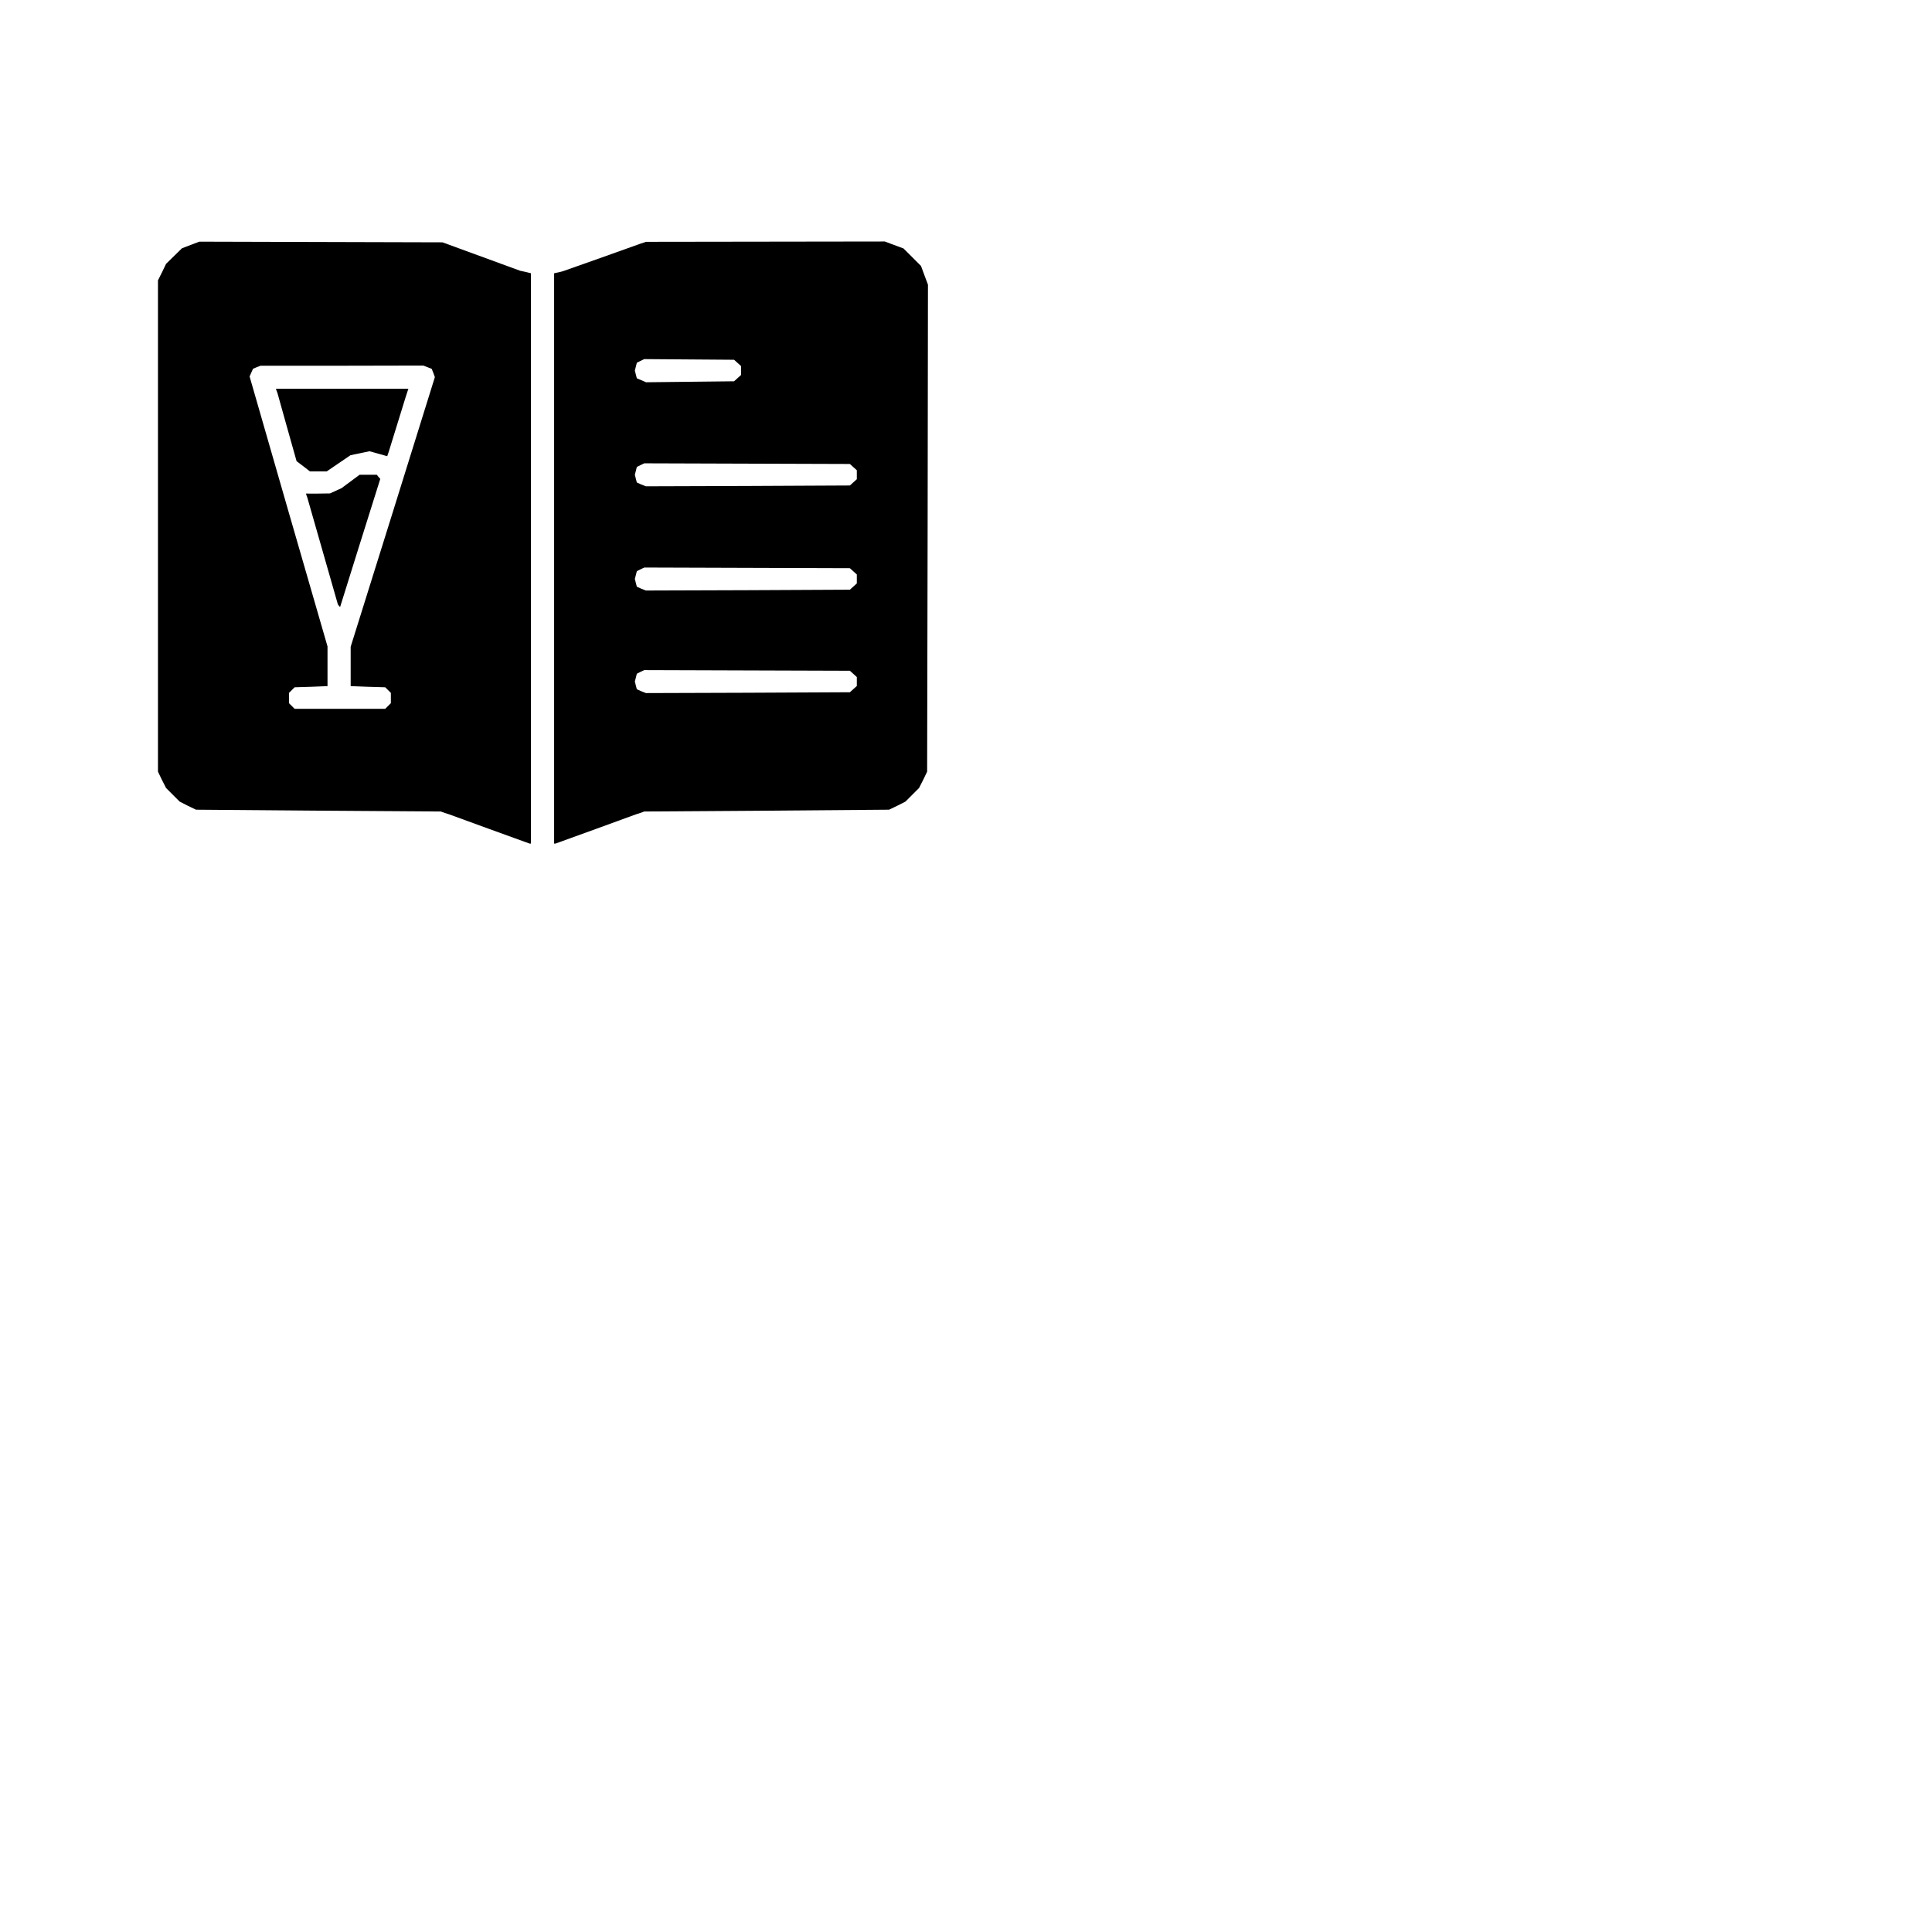 <svg xmlns="http://www.w3.org/2000/svg" version="1.0" viewBox="0 0 1168 1168"><path d="m115.2 148.1-5.2 2-4.8 4.7-4.8 4.7-2.4 5-2.5 5v297l2.4 5 2.5 4.9 4.1 4.1 4.1 4.1 4.9 2.5 5 2.4 74 .6 74 .5 2.5.9 2.5.8 24.4 8.9 24.3 8.8h.8V165.2l-3.2-.8-3.3-.7-23.5-8.6-23.5-8.6-73.5-.2-73.5-.2zM258.5 222l2.5 1 1 2.5.9 2.5-25.4 81.5L212 391v23.8l10.5.4 10.4.3 1.7 1.7 1.7 1.7v6.2l-1.7 1.7-1.7 1.7h-54.8l-1.7-1.7-1.7-1.7v-6.2l1.7-1.7 1.7-1.7 9.9-.3 10-.4v-24l-23.6-81.6-23.5-81.6 1-2.3 1.1-2.4 2.2-.9 2.3-.9h49.2l49.2-.1z"/><path d="m167.2 236.2.5 1.3 5.8 20.7 5.8 20.6 4.1 3.1 4 3.1h10.1l7.2-4.9 7.2-4.9 5.8-1.2 5.7-1.2 5.4 1.5 5.3 1.5.4-1.2.4-1.1L240 257l5.1-16.5.9-2.8.9-2.7h-80.1zm44.7 54.9-5.4 4-3.5 1.6-3.5 1.6-7.3.1H185l.3 1.1.4 1L195 333l9.3 32.5.7.8.6.7 12.1-38.7 12.2-38.8-1.1-1.2-1-1.3h-10.4zM389 146.7l-1.5.5-23.5 8.4-23.5 8.3-2.7.7-2.8.6V510h.8l24.3-8.8 24.4-8.9 2.5-.8 2.5-.9 74-.5 74-.6 5-2.4 4.9-2.5 4.1-4.1 4.1-4.1 2.5-4.9 2.4-5 .3-147.2.2-147.2-2.1-5.6-2.1-5.7-5.3-5.3-5.3-5.3-5.7-2.1-5.6-2.1-72.2.1-72.2.1zm56.9 72.7 2.1 1.9v5.4l-2.1 1.9-2.1 1.9-26.6.3-26.6.3-2.8-1.2-2.8-1.2-.6-2.3-.6-2.4.6-2.3.6-2.4 2.2-1.1 2.3-1.1 27.1.2 27.2.2zm70 63 2.1 1.9v5.4l-2.1 1.9-2.1 1.9-61.6.3-61.7.2-2.8-1.1-2.7-1.2-.6-2.3-.6-2.4.6-2.3.6-2.4 2.2-1.1 2.3-1.1 62.1.2 62.2.2zm0 63 2.1 1.9v5.4l-2.1 1.9-2.1 1.9-61.6.3-61.7.2-2.8-1.1-2.7-1.2-.6-2.3-.6-2.4.6-2.3.6-2.4 2.2-1.1 2.3-1.1 62.1.2 62.2.2zm0 62 2.1 1.9v5.4l-2.1 1.9-2.1 1.9-61.6.3-61.7.2-2.8-1.1-2.7-1.2-.6-2.3-.6-2.4.6-2.3.6-2.4 2.2-1.1 2.3-1.1 62.1.2 62.2.2z"/></svg>
